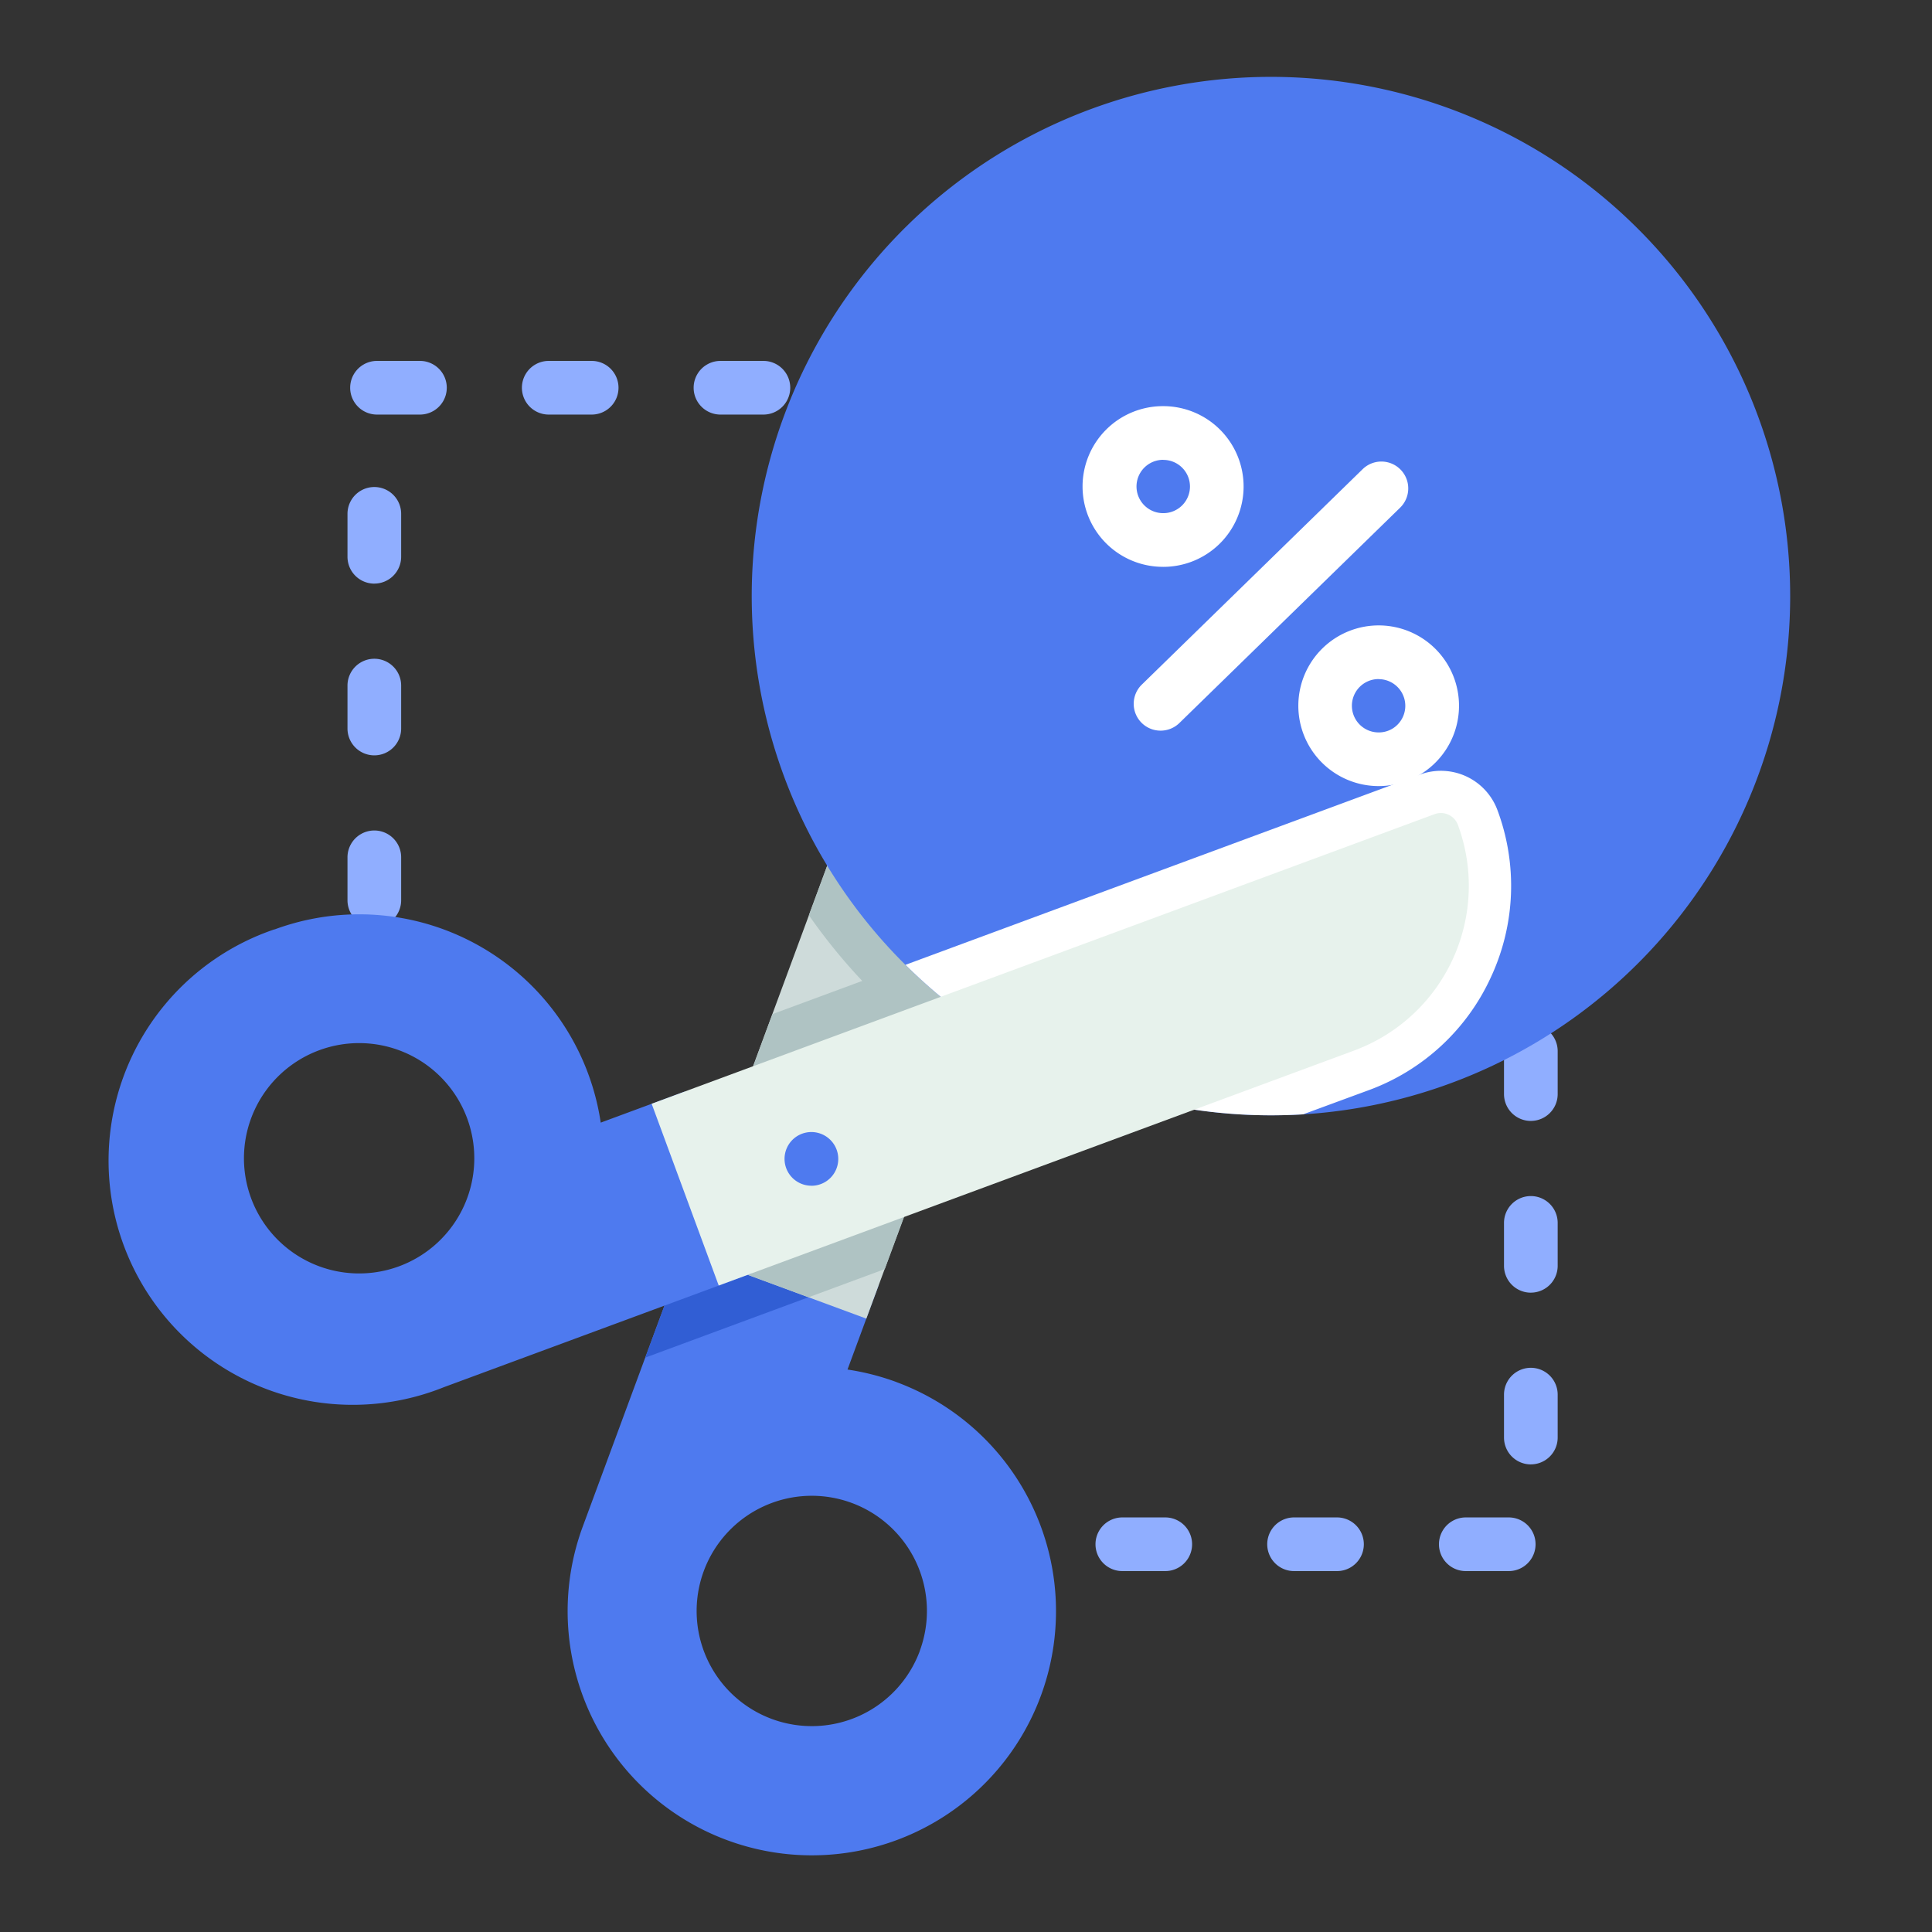 <svg xmlns="http://www.w3.org/2000/svg" width="72" height="72" viewBox="0 0 72 72">
  <rect x="0" y="0" width="72" height="72" fill="#333333" stroke="none"/>
  <g id="Group_33" data-name="Group 33" transform="translate(-0.5 -715)">
    <g id="Rectangle_13" data-name="Rectangle 13" transform="translate(0.5 715)" fill="#fff" stroke="#707070" stroke-width="1" opacity="0">
      <rect width="72" height="72" stroke="none"/>
      <rect x="0.5" y="0.5" width="71" height="71" fill="none"/>
    </g>
    <g id="tax_2_" data-name="tax (2)" transform="translate(4.785 717.865)">
      <g id="Group_20" data-name="Group 20" transform="translate(8.665 10.585)">
        <path id="Path_12" data-name="Path 12" d="M312.549,293.168h-1.6a1,1,0,1,1,0-2h1.6a1,1,0,0,1,0,2Zm-6.4,0h-1.6a1,1,0,1,1,0-2h1.6a1,1,0,0,1,0,2Zm-6.4,0h-1.6a1,1,0,1,1,0-2h1.6a1,1,0,1,1,0,2Zm13.624-3.976a1,1,0,0,1-1-1v-1.6a1,1,0,1,1,2,0v1.6A1,1,0,0,1,313.372,289.191Zm0-6.4a1,1,0,0,1-1-1v-1.6a1,1,0,1,1,2,0v1.6A1,1,0,0,1,313.372,282.791Zm0-6.4a1,1,0,0,1-1-1v-1.6a1,1,0,1,1,2,0v1.6A1,1,0,0,1,313.372,276.391Z" transform="translate(-269.273 -248.068)" fill="#90aeff"/>
        <path id="Path_13" data-name="Path 13" d="M82.781,102.878a1,1,0,0,1-1-1v-1.6a1,1,0,0,1,2,0v1.6A1,1,0,0,1,82.781,102.878Zm0-6.4a1,1,0,0,1-1-1v-1.6a1,1,0,1,1,2,0v1.6A1,1,0,0,1,82.781,96.478Zm0-6.4a1,1,0,0,1-1-1v-1.6a1,1,0,0,1,2,0v1.6A1,1,0,0,1,82.781,90.077Zm14.5-6.3h-1.6a1,1,0,0,1,0-2h1.6a1,1,0,1,1,0,2Zm-6.4,0h-1.6a1,1,0,0,1,0-2h1.6a1,1,0,1,1,0,2Zm-6.4,0h-1.6a1,1,0,1,1,0-2h1.6a1,1,0,1,1,0,2Z" transform="translate(-81.781 -81.778)" fill="#90aeff"/>
      </g>
      <path id="Path_14" data-name="Path 14" d="M157.431,334.753a9.189,9.189,0,0,0-1.824-.466l1.156-3.13-.715-.264-.316-.116-5.743-2.125-1.821,4.922-.1.27-2.325,6.288a9.1,9.1,0,1,0,11.686-5.378Zm.871,10.02a4.292,4.292,0,1,1-2.537-5.515A4.291,4.291,0,0,1,158.3,344.772Z" transform="translate(-128.308 -286.113)" fill="#4e7aef"/>
      <path id="Path_15" data-name="Path 15" d="M175.18,330.775l-5.743-2.125-1.821,4.922-.1.27,7.979-2.951Z" transform="translate(-147.755 -286.112)" fill="#315ed4"/>
      <path id="Path_16" data-name="Path 16" d="M196.391,123.459,185.6,152.643l-6.774-2.5,8.756-23.681a6.54,6.54,0,0,1,8.411-3.868A.676.676,0,0,1,196.391,123.459Z" transform="translate(-157.599 -106.367)" fill="#cedbda"/>
      <g id="Group_21" data-name="Group 21" transform="translate(21.226 15.814)">
        <path id="Path_17" data-name="Path 17" d="M182.1,247.67l-3.27,8.844,4.618,1.708,2.839-1.05,4.734-12.8Z" transform="translate(-178.825 -228.556)" fill="#afc3c3"/>
        <path id="Path_18" data-name="Path 18" d="M227.553,123.46l-5.475,14.807-1.808,4.888a21.313,21.313,0,0,1-5.651-5.545l4.124-11.151a6.54,6.54,0,0,1,8.411-3.868A.676.676,0,0,1,227.553,123.46Z" transform="translate(-209.986 -122.182)" fill="#afc3c3"/>
      </g>
      <path id="Path_19" data-name="Path 19" d="M236.876,19.523a19.352,19.352,0,0,1-18.152,19.141q-.677.041-1.369.035a19.35,19.35,0,1,1,19.521-19.177Z" transform="translate(-174.447 0)" fill="#4e7aef"/>
      <path id="Path_20" data-name="Path 20" d="M264.255,207.5a8.06,8.06,0,0,1-4.558,4.22l-2.445.9q-.677.041-1.369.035a19.294,19.294,0,0,1-13.449-5.607l19.174-7.09a2.246,2.246,0,0,1,2.888,1.329A8.067,8.067,0,0,1,264.255,207.5Z" transform="translate(-212.974 -173.957)" fill="#fff"/>
      <g id="Group_22" data-name="Group 22" transform="translate(36.073 12.27)">
        <path id="Path_21" data-name="Path 21" d="M296.528,100.785H296.5a2.994,2.994,0,0,1,.026-5.988h.027a2.994,2.994,0,0,1,2.967,3.021h0a2.994,2.994,0,0,1-2.993,2.968Zm0-3.988a.994.994,0,0,0-.009,1.988h.009a.994.994,0,0,0,.994-.985h0a.994.994,0,0,0-.985-1Z" transform="translate(-293.533 -94.796)" fill="#fff"/>
        <path id="Path_22" data-name="Path 22" d="M358.547,163.921h-.028a2.994,2.994,0,1,1,3.021-2.967l-1-.009,1,.009a2.994,2.994,0,0,1-2.993,2.967Zm0-3.988a.994.994,0,0,0-.009,1.988.976.976,0,0,0,.706-.285.994.994,0,0,0-.688-1.7Z" transform="translate(-347.525 -149.761)" fill="#fff"/>
        <path id="Path_23" data-name="Path 23" d="M309.166,120.79a1,1,0,0,1-.7-1.716l8.228-8.027a1,1,0,1,1,1.4,1.432l-8.228,8.027A1,1,0,0,1,309.166,120.79Z" transform="translate(-306.272 -108.696)" fill="#fff"/>
      </g>
      <path id="Path_24" data-name="Path 24" d="M20.776,241.636A9.1,9.1,0,1,0,27.085,258.7l11.478-4.244-2.5-6.774-3.129,1.157a9.1,9.1,0,0,0-12.153-7.2Zm1.666,4.506a4.292,4.292,0,1,1-2.537,5.514A4.292,4.292,0,0,1,22.442,246.142Z" transform="translate(-14.832 -209.867)" fill="#4e7aef"/>
      <path id="Path_25" data-name="Path 25" d="M171.8,229.567l-2.5-6.774L198.478,212a.676.676,0,0,1,.869.4h0a6.546,6.546,0,0,1-3.869,8.41Z" transform="translate(-149.3 -184.524)" fill="#e7f2ec"/>
      <path id="Path_26" data-name="Path 26" d="M208.612,305.776a1,1,0,1,1,.708-1.706l.008.008a1,1,0,0,1-.716,1.7Z" transform="translate(-182.659 -264.453)" fill="#4e7aef"/>
    </g>
  </g>
</svg>
